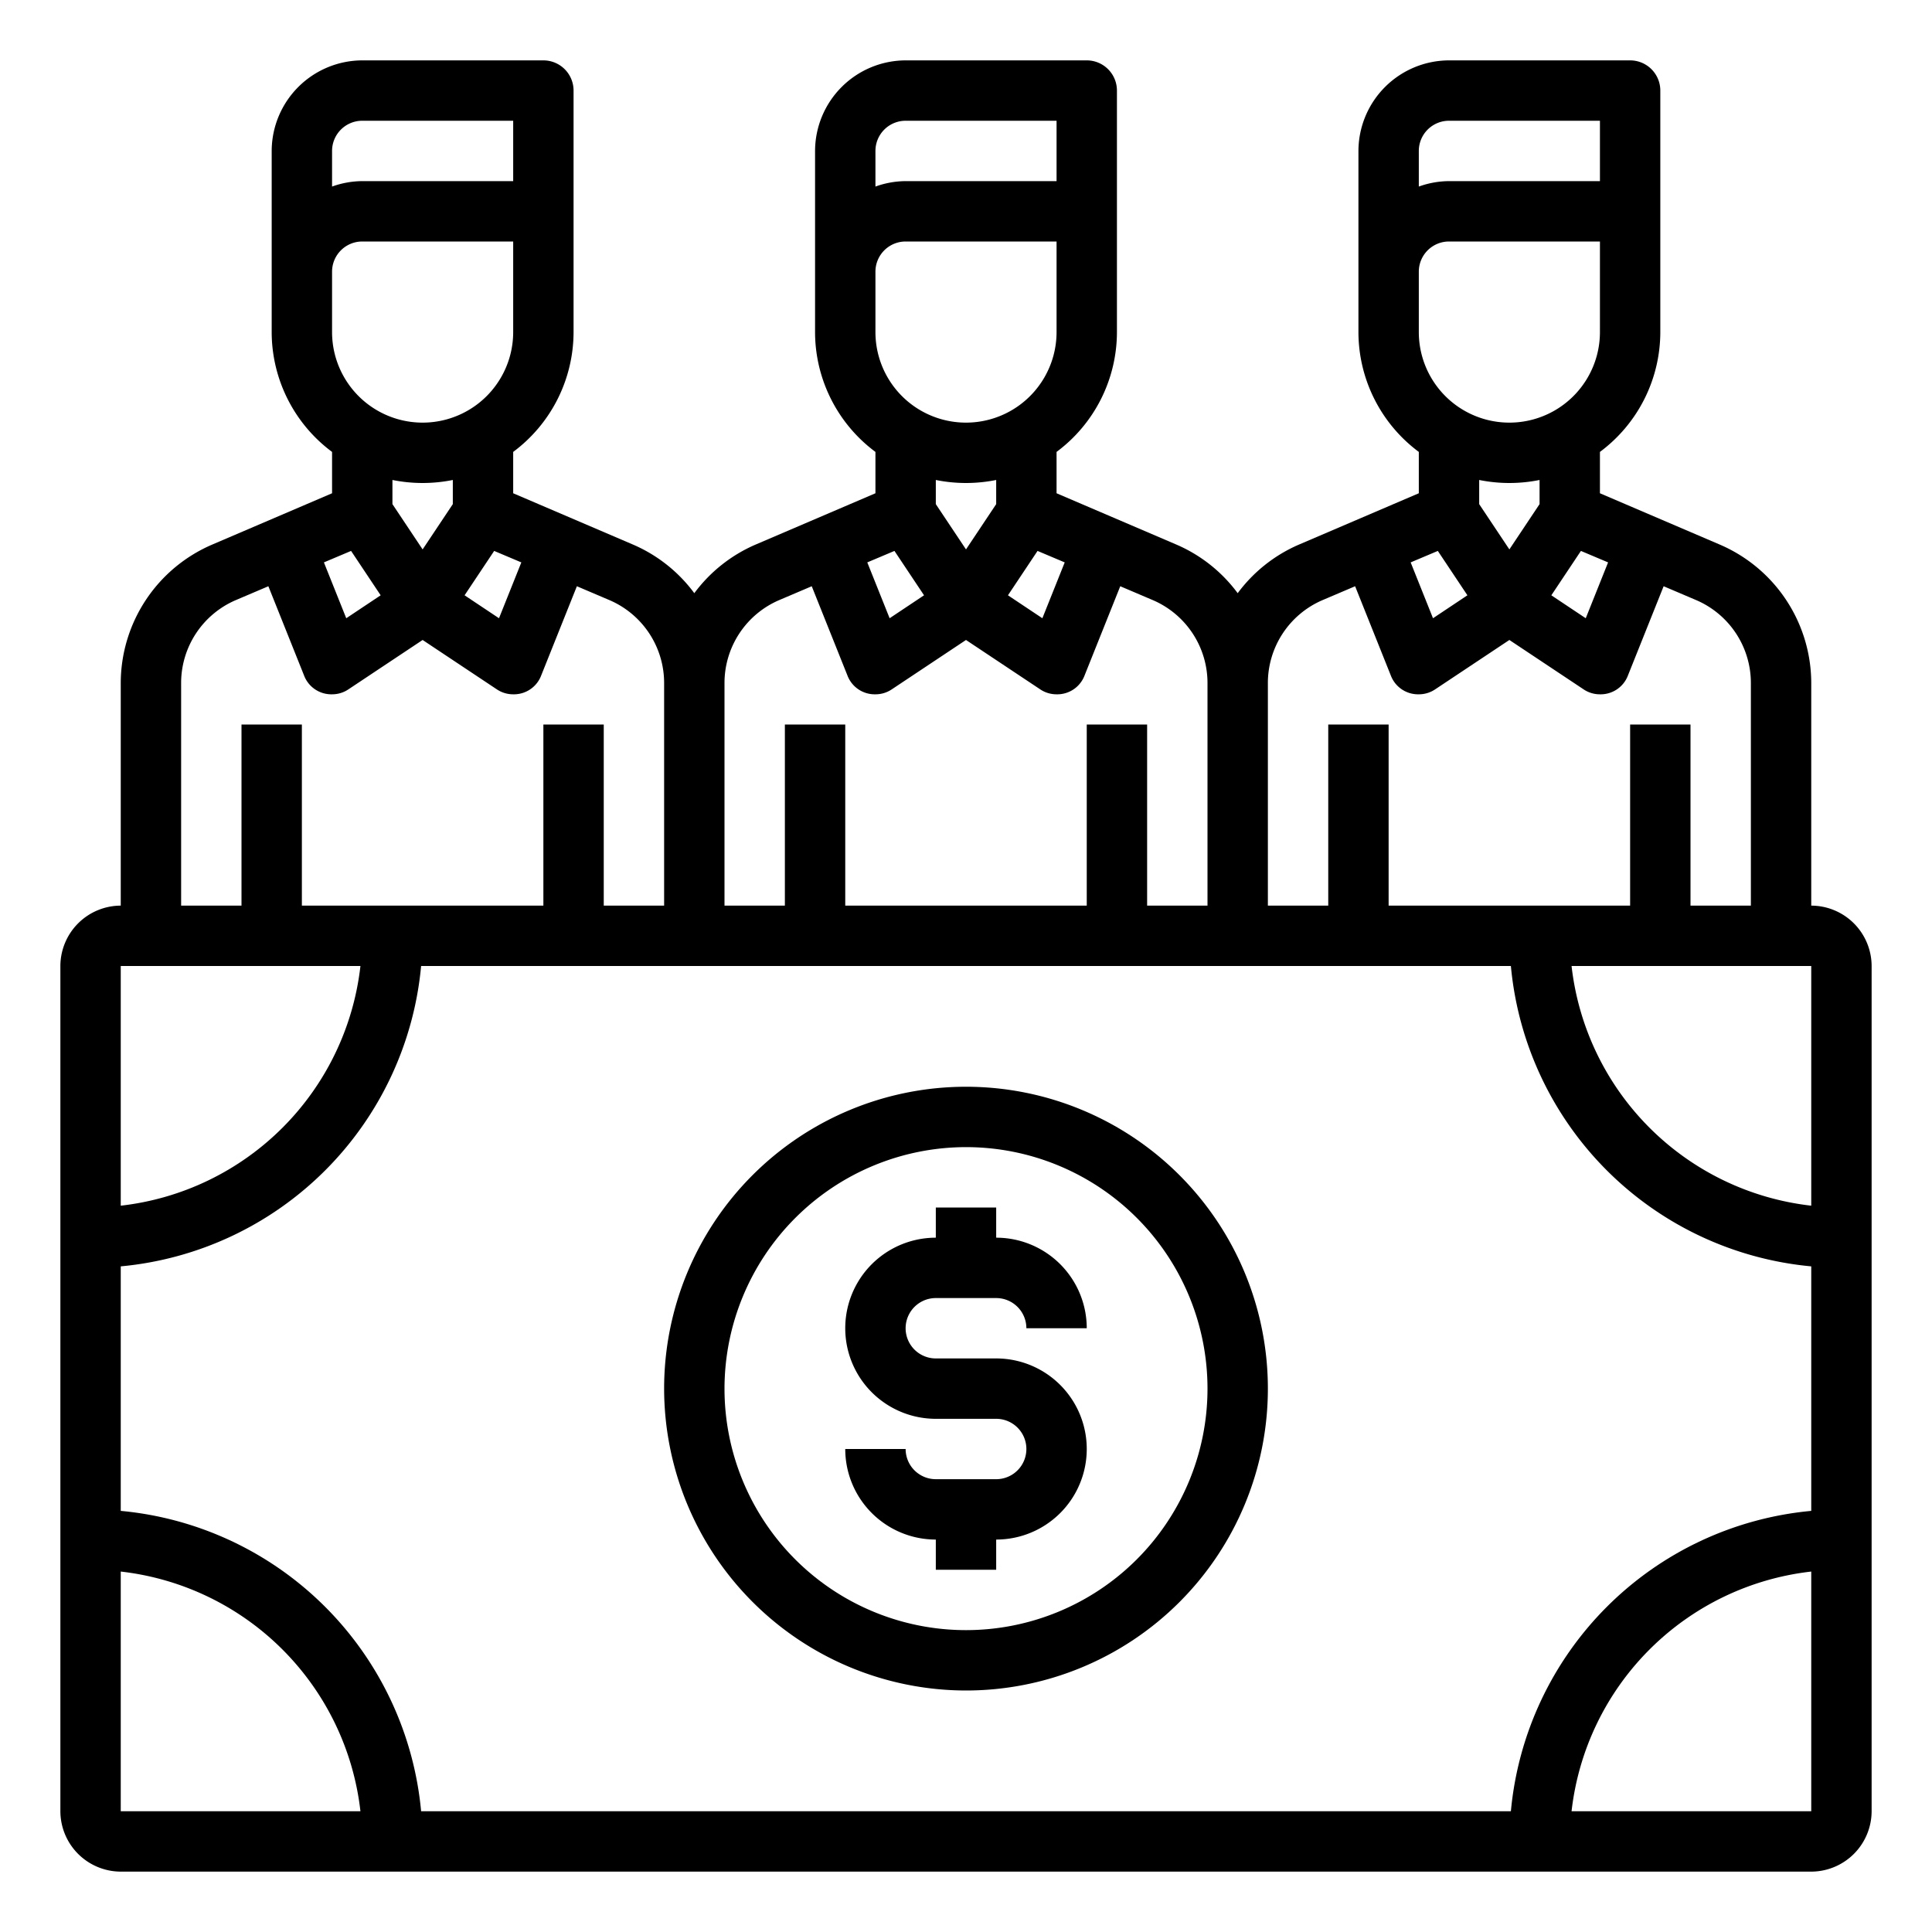 <svg xmlns="http://www.w3.org/2000/svg" viewBox="0 0 64 64" x="0px" y="0px"><g><path d="M60,30V22.64a5,5,0,0,0-3.03-4.6L53,16.34V14.97A4.952,4.952,0,0,0,55,11V3a1,1,0,0,0-1-1H48a3.009,3.009,0,0,0-3,3v6a4.952,4.952,0,0,0,2,3.97v1.37l-3.97,1.7A4.977,4.977,0,0,0,41,19.65a4.961,4.961,0,0,0-2.03-1.61L35,16.34V14.97A4.952,4.952,0,0,0,37,11V3a1,1,0,0,0-1-1H30a3.009,3.009,0,0,0-3,3v6a4.952,4.952,0,0,0,2,3.97v1.37l-3.97,1.7A4.977,4.977,0,0,0,23,19.65a4.961,4.961,0,0,0-2.03-1.61L17,16.34V14.97A4.952,4.952,0,0,0,19,11V3a1,1,0,0,0-1-1H12A3.009,3.009,0,0,0,9,5v6a4.952,4.952,0,0,0,2,3.97v1.37l-3.97,1.7A5,5,0,0,0,4,22.64V30a2.006,2.006,0,0,0-2,2V60a2.006,2.006,0,0,0,2,2H60a2.006,2.006,0,0,0,2-2V32A2.006,2.006,0,0,0,60,30ZM53.27,18.63l-.74,1.85-1.14-.76.98-1.47ZM47,5a1,1,0,0,1,1-1h5V6H48a3,3,0,0,0-1,.18Zm0,4a1,1,0,0,1,1-1h5v3a3,3,0,0,1-6,0Zm4,6.9v.8l-1,1.5-1-1.5v-.8a5.05,5.05,0,0,0,2,0Zm-3.37,2.35.98,1.47-1.14.76-.74-1.85ZM42,22.64a2.988,2.988,0,0,1,1.81-2.76l1.08-.46,1.18,2.95A.967.967,0,0,0,47,23a.967.967,0,0,0,.55-.17L50,21.2l2.45,1.63A.967.967,0,0,0,53,23a.967.967,0,0,0,.93-.63l1.18-2.95,1.08.46A2.988,2.988,0,0,1,58,22.64V30H56V24H54v6H46V24H44v6H42Zm-6.73-4.01-.74,1.85-1.14-.76.98-1.47ZM29,5a1,1,0,0,1,1-1h5V6H30a3,3,0,0,0-1,.18Zm0,4a1,1,0,0,1,1-1h5v3a3,3,0,0,1-6,0Zm4,6.9v.8l-1,1.5-1-1.5v-.8a5.05,5.05,0,0,0,2,0Zm-3.37,2.35.98,1.47-1.14.76-.74-1.85ZM24,22.64a2.988,2.988,0,0,1,1.81-2.76l1.08-.46,1.18,2.95A.967.967,0,0,0,29,23a.967.967,0,0,0,.55-.17L32,21.2l2.45,1.63A.967.967,0,0,0,35,23a.967.967,0,0,0,.93-.63l1.18-2.95,1.08.46A2.988,2.988,0,0,1,40,22.64V30H38V24H36v6H28V24H26v6H24Zm-6.73-4.01-.74,1.85-1.14-.76.98-1.47ZM11,5a1,1,0,0,1,1-1h5V6H12a3,3,0,0,0-1,.18Zm0,4a1,1,0,0,1,1-1h5v3a3,3,0,0,1-6,0Zm4,6.9v.8l-1,1.5-1-1.5v-.8a5.05,5.05,0,0,0,2,0Zm-3.37,2.35.98,1.47-1.14.76-.74-1.85ZM6,22.64a2.988,2.988,0,0,1,1.81-2.76l1.08-.46,1.18,2.95A.967.967,0,0,0,11,23a.967.967,0,0,0,.55-.17L14,21.2l2.45,1.63A.967.967,0,0,0,17,23a.967.967,0,0,0,.93-.63l1.18-2.95,1.08.46A2.988,2.988,0,0,1,22,22.64V30H20V24H18v6H10V24H8v6H6ZM4,32h7.94A9.013,9.013,0,0,1,4,39.94ZM4,60V52.06A9.013,9.013,0,0,1,11.94,60Zm56,0H52.06A9.013,9.013,0,0,1,60,52.06Zm0-9.95A11.013,11.013,0,0,0,50.05,60H13.95A11.013,11.013,0,0,0,4,50.05v-8.1A11.013,11.013,0,0,0,13.95,32h36.1A11.013,11.013,0,0,0,60,41.95Zm0-10.11A9.013,9.013,0,0,1,52.06,32H60Z"></path><path d="M32,56A10,10,0,1,0,22,46,10.011,10.011,0,0,0,32,56Zm0-18a8,8,0,1,1-8,8A8.009,8.009,0,0,1,32,38Z"></path><path d="M33,49H31a1,1,0,0,1-1-1H28a3,3,0,0,0,3,3v1h2V51a3,3,0,0,0,0-6H31a1,1,0,0,1,0-2h2a1,1,0,0,1,1,1h2a3,3,0,0,0-3-3V40H31v1a3,3,0,0,0,0,6h2a1,1,0,0,1,0,2Z"></path></g></svg>